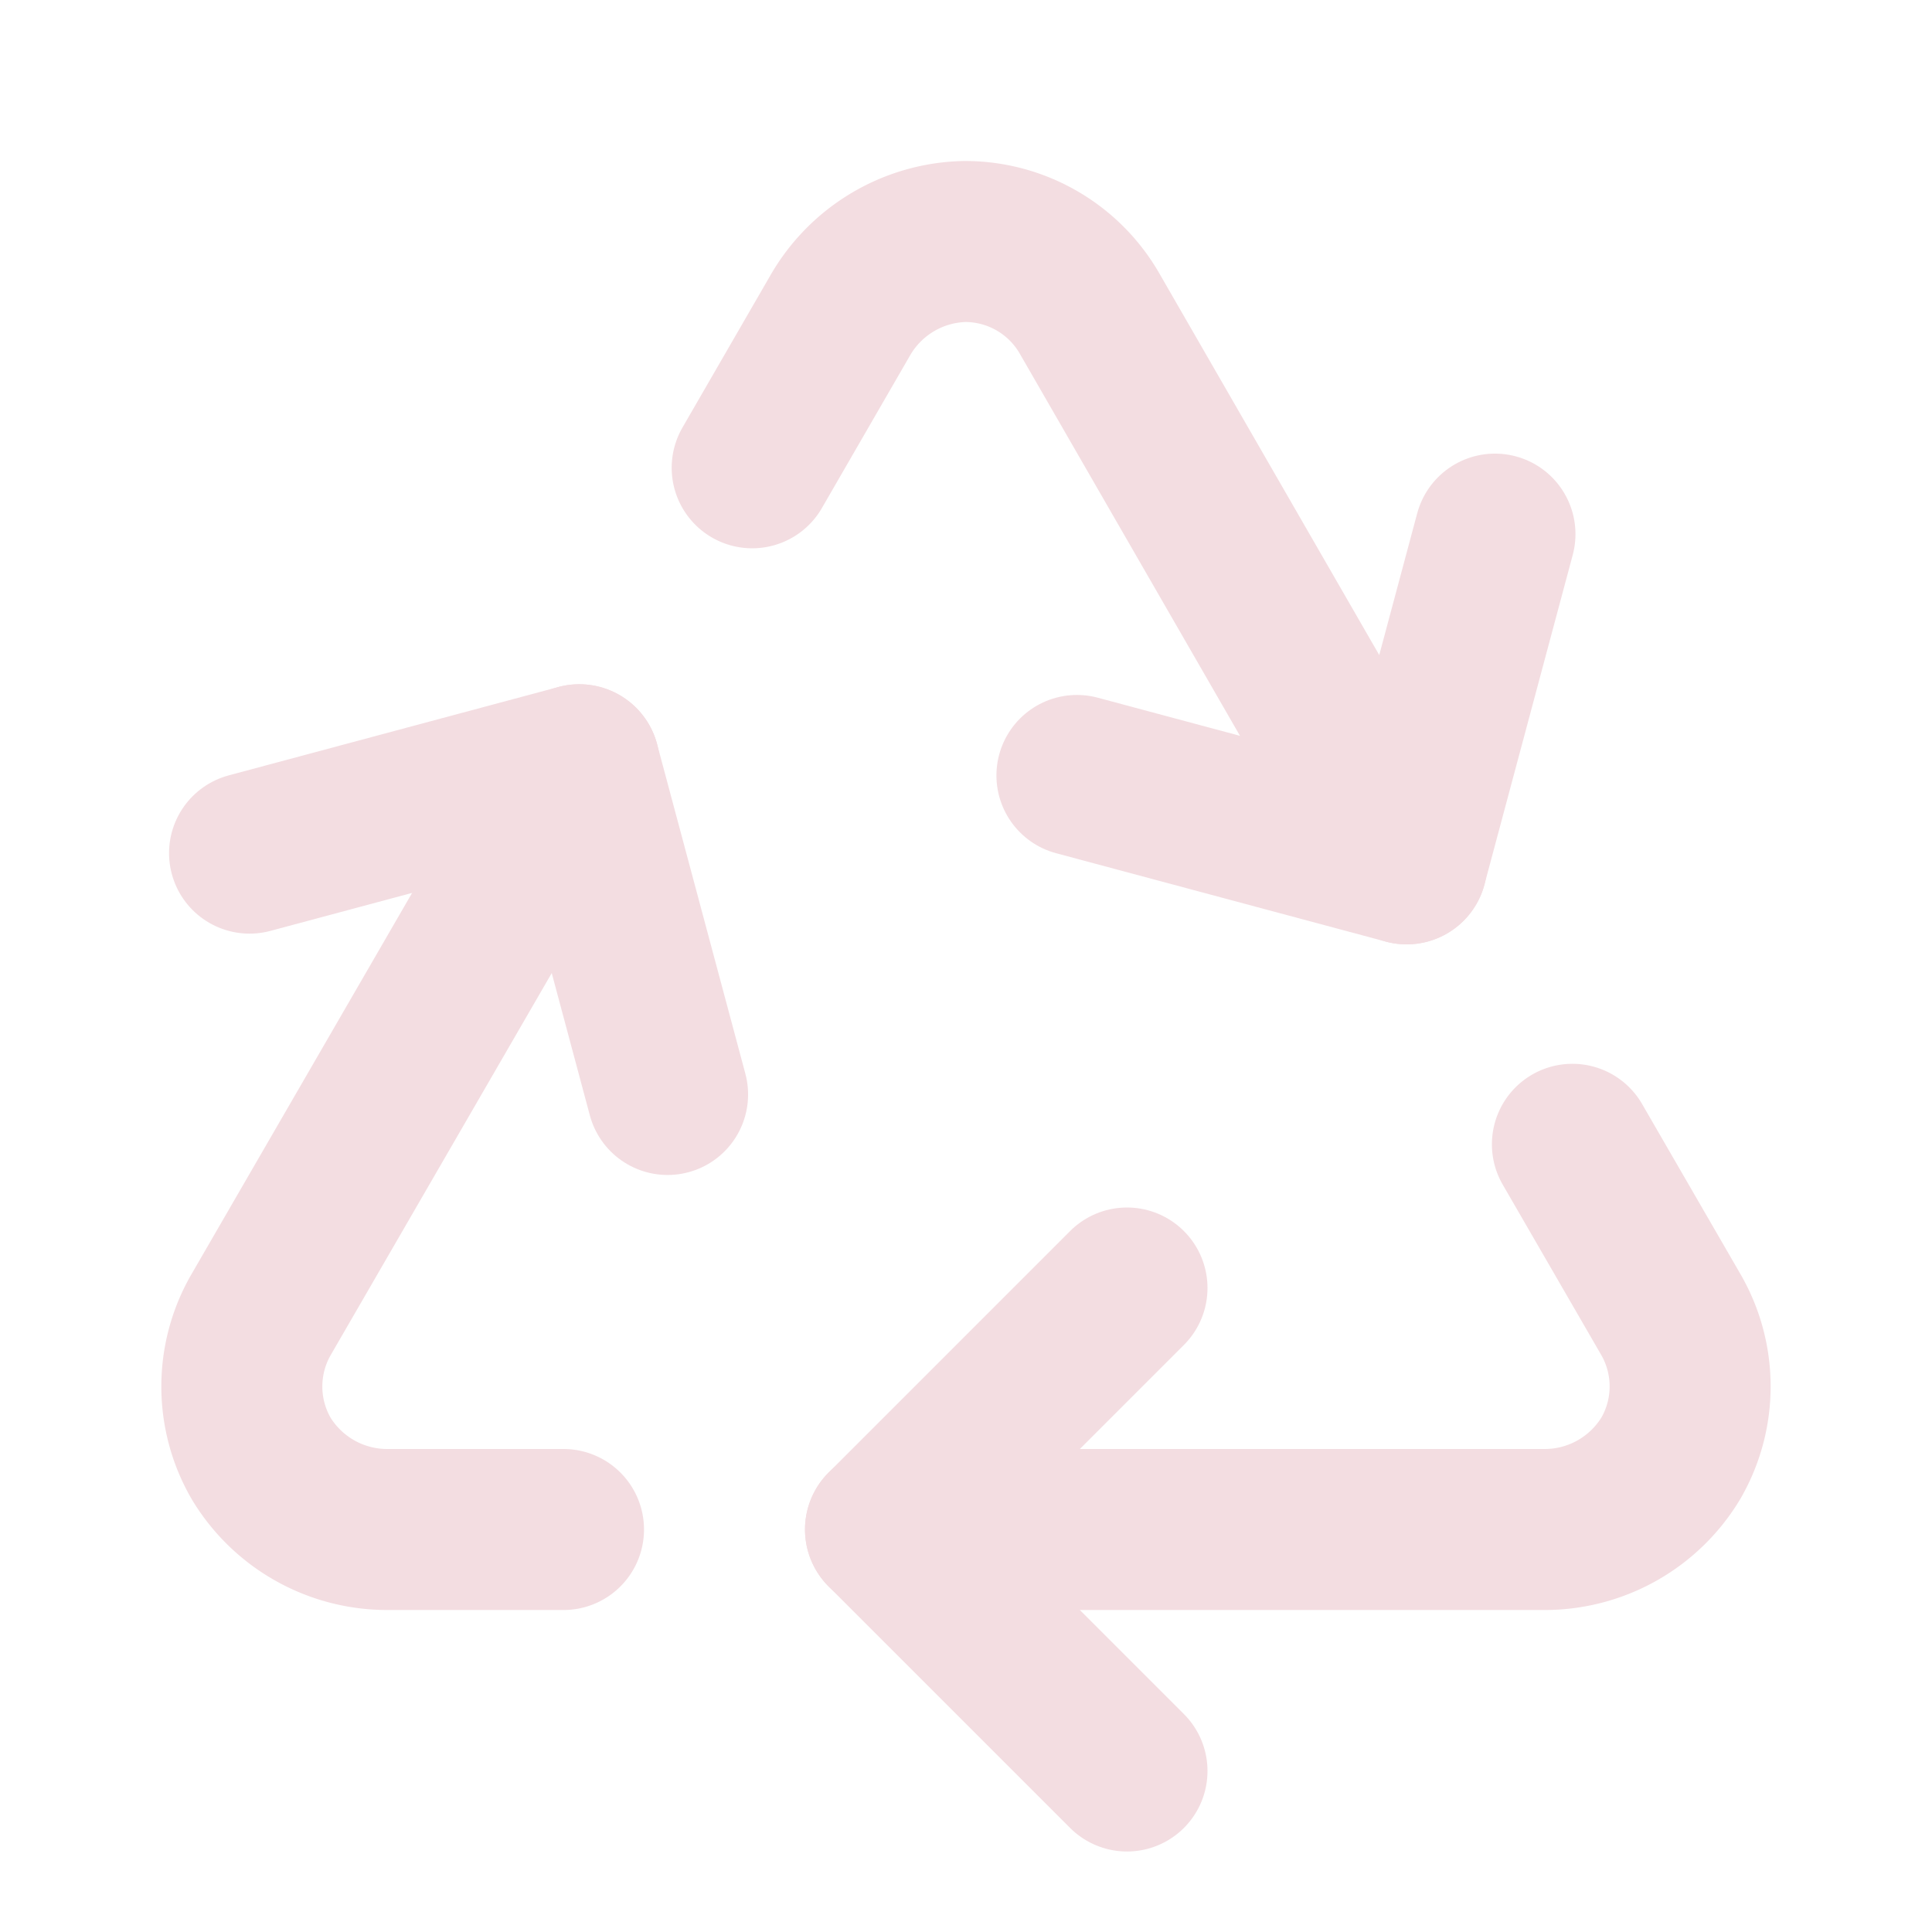 <!-- @license lucide-static v0.539.0 - ISC -->
<svg
  class="lucide lucide-recycle"
  xmlns="http://www.w3.org/2000/svg"
  width="24"
  height="24"
  viewBox="0 0 24 24"
  fill="none"
  stroke="#f3dde1ff"
  stroke-width="2"
  stroke-linecap="round"
  stroke-linejoin="round"
>
  <path d="M7 19H4.815a1.83 1.83 0 0 1-1.57-.881 1.785 1.785 0 0 1-.004-1.784L7.196 9.5" />
  <path d="M11 19h8.203a1.83 1.83 0 0 0 1.556-.89 1.784 1.784 0 0 0 0-1.775l-1.226-2.12" />
  <path d="m14 16-3 3 3 3" />
  <path d="M8.293 13.596 7.196 9.5 3.1 10.598" />
  <path d="m9.344 5.811 1.093-1.892A1.83 1.83 0 0 1 11.985 3a1.784 1.784 0 0 1 1.546.888l3.943 6.843" />
  <path d="m13.378 9.633 4.096 1.098 1.097-4.096" />
</svg>
